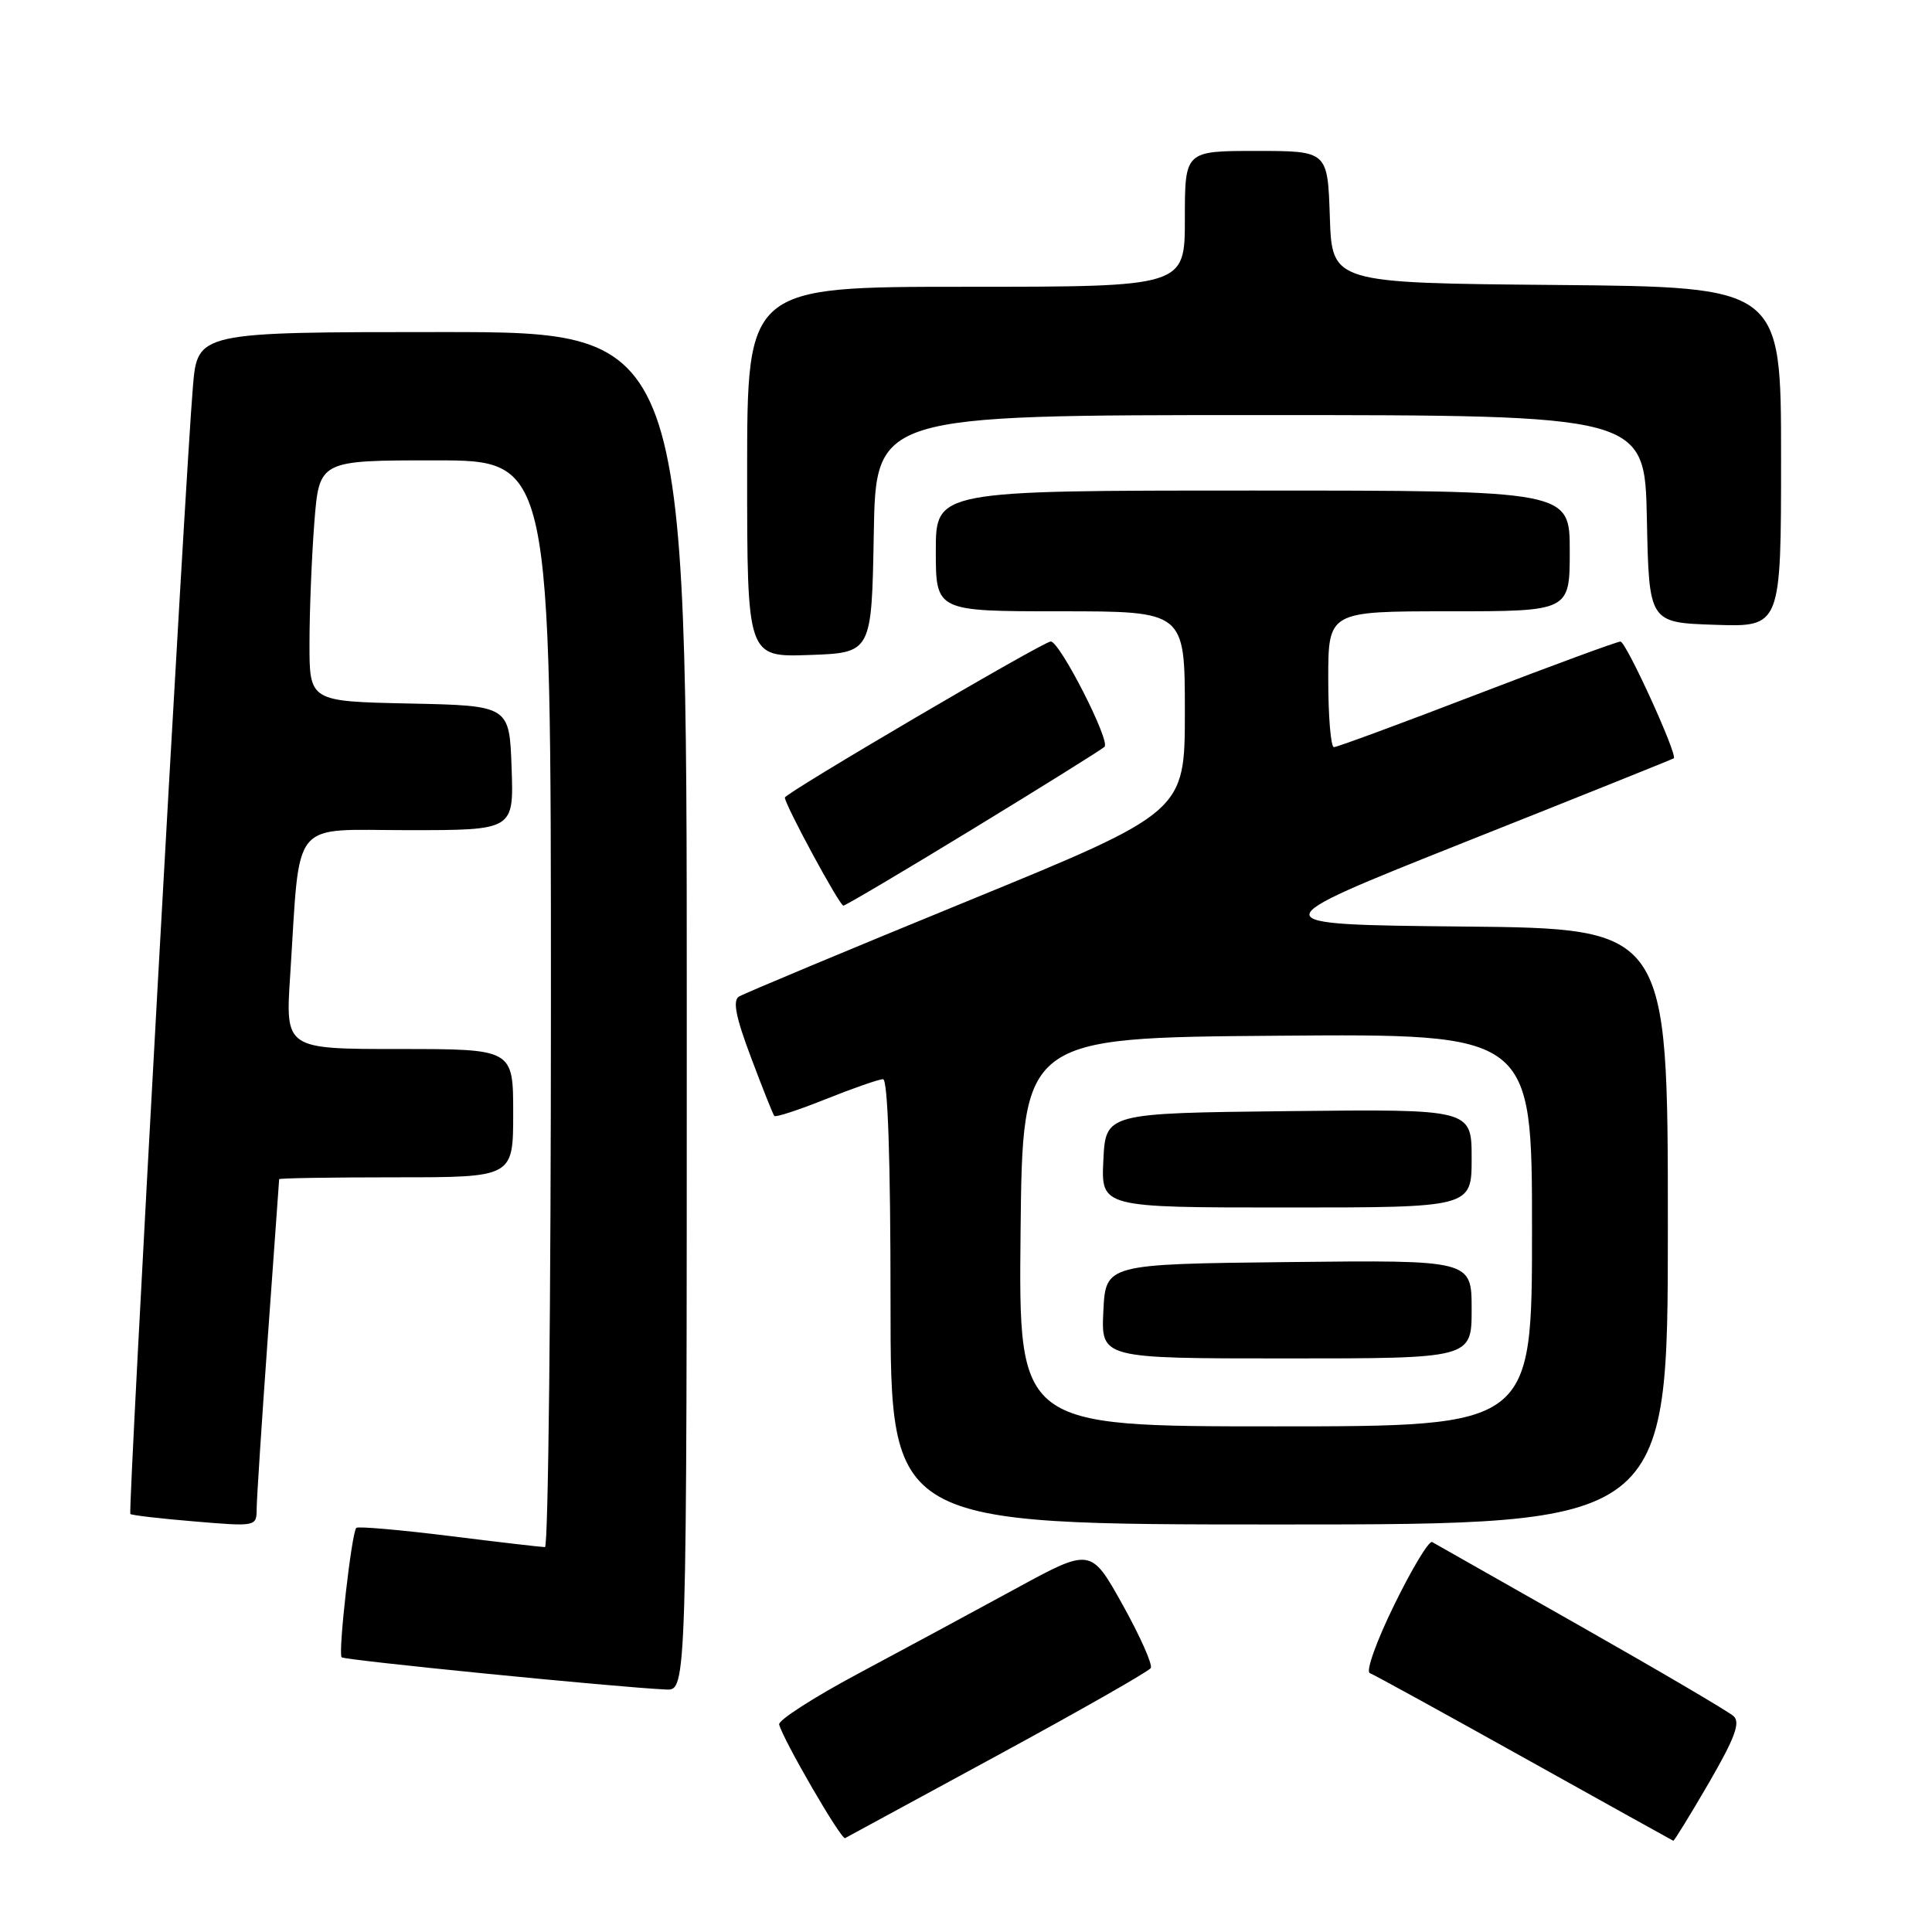 <?xml version="1.0" encoding="UTF-8" standalone="no"?>
<!DOCTYPE svg PUBLIC "-//W3C//DTD SVG 1.1//EN" "http://www.w3.org/Graphics/SVG/1.1/DTD/svg11.dtd" >
<svg xmlns="http://www.w3.org/2000/svg" xmlns:xlink="http://www.w3.org/1999/xlink" version="1.1" viewBox="0 0 256 256">
 <g >
 <path fill="currentColor"
d=" M 132.24 232.56 C 143.10 226.66 152.21 221.47 152.48 221.03 C 152.76 220.59 151.08 216.82 148.76 212.65 C 144.54 205.08 144.54 205.08 134.52 210.54 C 129.01 213.54 119.66 218.59 113.74 221.75 C 107.82 224.91 103.10 227.95 103.24 228.50 C 103.77 230.55 111.47 243.83 111.98 243.56 C 112.26 243.41 121.38 238.46 132.24 232.56 Z  M 226.43 236.25 C 229.88 230.29 230.64 228.25 229.71 227.40 C 229.04 226.79 219.95 221.45 209.50 215.52 C 199.05 209.60 190.17 204.56 189.77 204.33 C 189.36 204.09 187.11 207.82 184.77 212.60 C 182.42 217.38 180.95 221.47 181.50 221.69 C 182.05 221.90 191.28 226.97 202.00 232.95 C 212.72 238.93 221.60 243.86 221.72 243.91 C 221.83 243.96 223.95 240.51 226.43 236.25 Z  M 91.00 134.00 C 91.00 44.00 91.00 44.00 58.59 44.00 C 26.17 44.00 26.17 44.00 25.56 51.25 C 24.53 63.38 16.94 200.27 17.27 200.61 C 17.45 200.78 21.28 201.23 25.79 201.60 C 33.97 202.29 34.00 202.28 34.01 199.89 C 34.02 198.58 34.69 188.28 35.50 177.00 C 36.31 165.72 36.98 156.39 36.99 156.25 C 36.99 156.11 43.97 156.00 52.50 156.00 C 68.00 156.00 68.00 156.00 68.00 147.50 C 68.00 139.00 68.00 139.00 52.91 139.00 C 37.81 139.00 37.81 139.00 38.45 129.25 C 39.82 108.12 38.29 110.00 54.13 110.00 C 68.08 110.00 68.08 110.00 67.79 101.75 C 67.50 93.50 67.50 93.50 54.25 93.22 C 41.00 92.94 41.00 92.94 41.01 85.22 C 41.01 80.97 41.30 73.79 41.65 69.25 C 42.30 61.00 42.30 61.00 57.65 61.00 C 73.00 61.00 73.00 61.00 73.00 133.00 C 73.00 172.60 72.65 205.00 72.21 205.00 C 71.78 205.00 66.07 204.34 59.52 203.52 C 52.98 202.71 47.44 202.23 47.21 202.45 C 46.59 203.07 44.77 219.11 45.27 219.60 C 45.66 219.99 81.65 223.57 88.25 223.87 C 91.00 224.00 91.00 224.00 91.00 134.00 Z  M 221.00 162.52 C 221.00 123.03 221.00 123.03 193.84 122.77 C 166.69 122.50 166.69 122.50 194.09 111.59 C 209.17 105.60 221.62 100.60 221.78 100.48 C 222.34 100.07 215.47 85.03 214.72 85.01 C 214.28 85.01 205.73 88.15 195.72 92.00 C 185.70 95.85 177.17 99.00 176.75 99.00 C 176.34 99.00 176.00 94.95 176.00 90.00 C 176.00 81.00 176.00 81.00 192.00 81.00 C 208.00 81.00 208.00 81.00 208.00 73.00 C 208.00 65.00 208.00 65.00 166.00 65.00 C 124.00 65.00 124.00 65.00 124.00 73.00 C 124.00 81.00 124.00 81.00 140.50 81.00 C 157.00 81.00 157.00 81.00 157.00 94.30 C 157.00 107.60 157.00 107.60 128.05 119.46 C 112.13 125.98 98.57 131.65 97.92 132.05 C 97.06 132.58 97.49 134.76 99.52 140.14 C 101.04 144.19 102.43 147.67 102.60 147.87 C 102.77 148.08 105.86 147.07 109.47 145.62 C 113.07 144.18 116.47 143.00 117.01 143.00 C 117.64 143.00 118.00 153.71 118.00 172.50 C 118.00 202.00 118.00 202.00 169.50 202.00 C 221.00 202.00 221.00 202.00 221.00 162.52 Z  M 128.88 109.86 C 138.02 104.28 145.88 99.38 146.35 98.96 C 147.18 98.22 140.43 85.00 139.23 85.00 C 138.25 85.00 104.00 105.11 104.00 105.68 C 104.00 106.63 111.24 120.00 111.75 120.00 C 112.03 120.00 119.73 115.44 128.88 109.86 Z  M 115.78 70.75 C 116.05 55.00 116.05 55.00 167.00 55.00 C 217.94 55.00 217.94 55.00 218.22 68.75 C 218.50 82.50 218.50 82.50 227.25 82.79 C 236.00 83.08 236.00 83.08 236.00 60.55 C 236.00 38.03 236.00 38.03 206.25 37.76 C 176.50 37.50 176.50 37.50 176.21 28.75 C 175.92 20.00 175.92 20.00 166.46 20.00 C 157.00 20.00 157.00 20.00 157.00 29.00 C 157.00 38.00 157.00 38.00 128.00 38.00 C 99.00 38.00 99.00 38.00 99.00 62.54 C 99.00 87.08 99.00 87.08 107.25 86.79 C 115.50 86.50 115.50 86.50 115.78 70.75 Z  M 135.23 163.25 C 135.50 137.50 135.50 137.50 169.25 137.24 C 203.00 136.97 203.00 136.97 203.00 162.99 C 203.00 189.00 203.00 189.00 168.98 189.00 C 134.97 189.00 134.97 189.00 135.23 163.25 Z  M 195.00 173.48 C 195.00 166.96 195.00 166.96 170.75 167.23 C 146.50 167.50 146.50 167.50 146.20 173.75 C 145.90 180.00 145.90 180.00 170.45 180.00 C 195.00 180.00 195.00 180.00 195.00 173.48 Z  M 195.00 153.48 C 195.00 146.96 195.00 146.96 170.75 147.23 C 146.50 147.50 146.50 147.50 146.20 153.75 C 145.90 160.00 145.90 160.00 170.45 160.00 C 195.00 160.00 195.00 160.00 195.00 153.48 Z "/>
</g>
</svg>